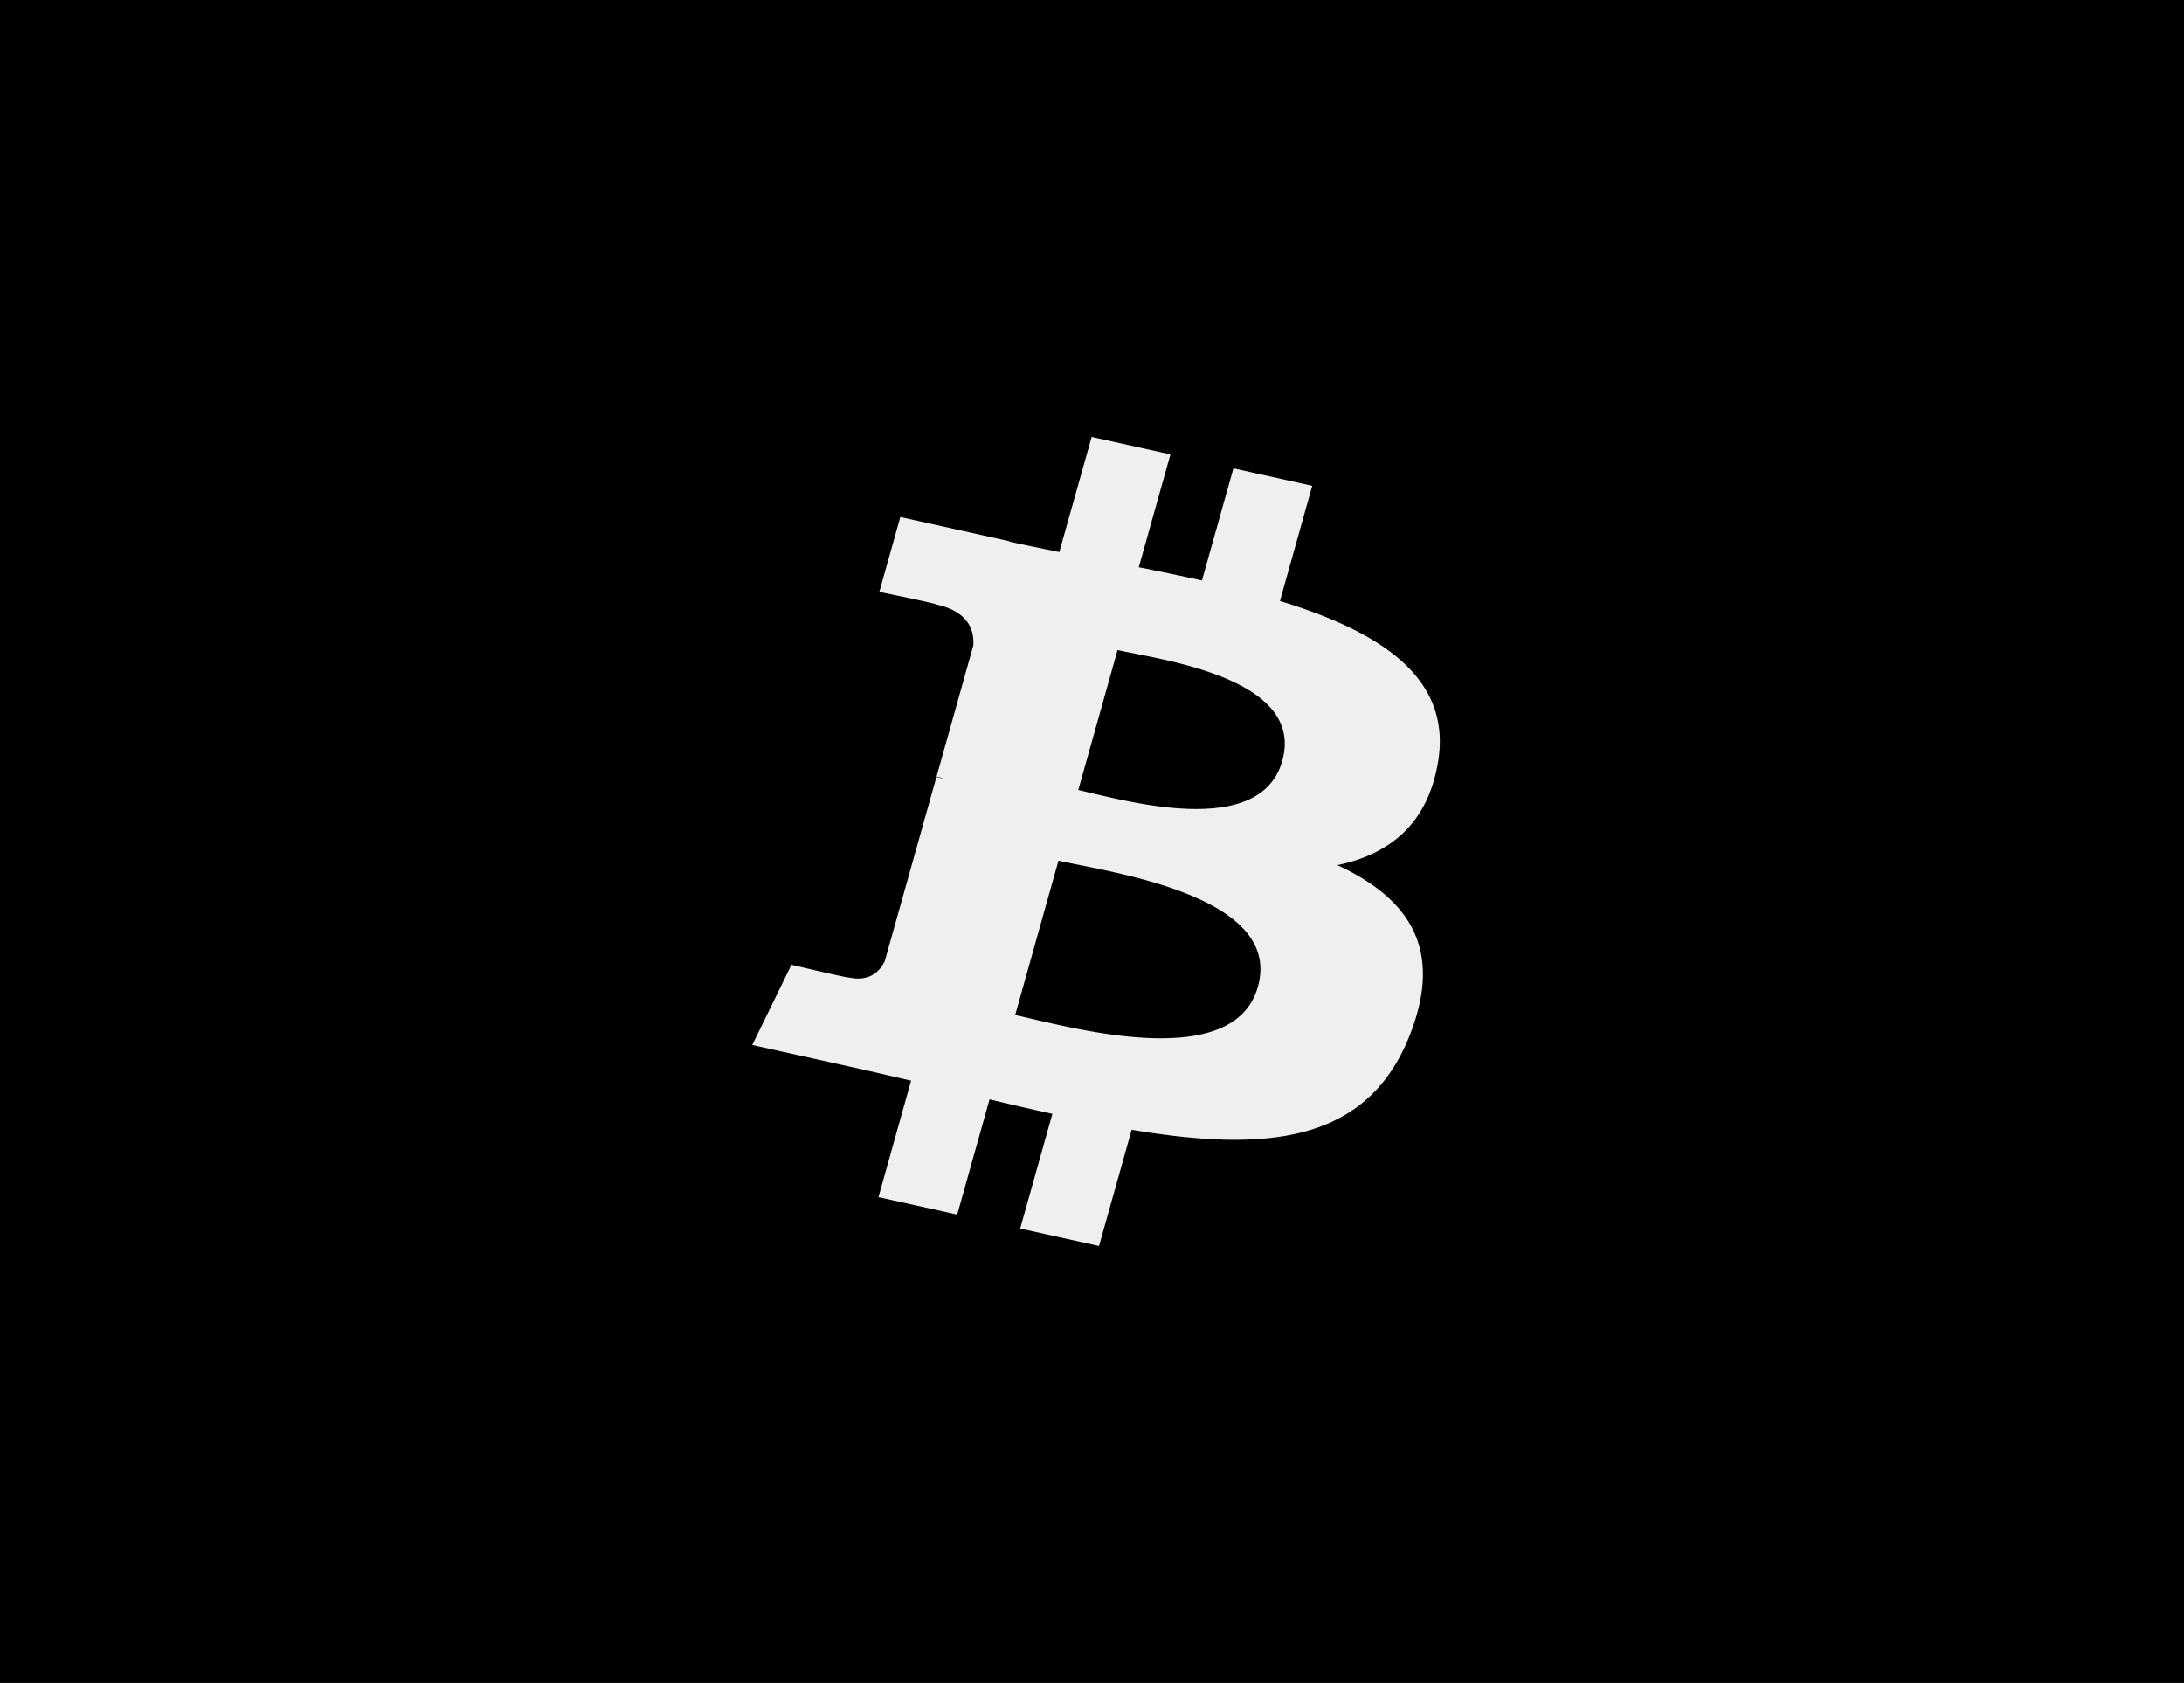 <svg xmlns="http://www.w3.org/2000/svg" width="270" height="208" fill="none" viewBox="0 0 270 208">
  <path fill="#000" d="M0 0h270v208H0V0Z"/>
  <path fill="#F1EFED" d="M177.778 94.202c1.768-10.508-7.233-16.156-19.541-19.925l3.992-14.233-9.748-2.16-3.887 13.859a451.905 451.905 0 0 0-7.81-1.634l3.915-13.95L134.956 54l-3.996 14.229c-2.121-.43-4.203-.854-6.225-1.3l.012-.045-13.444-2.983-2.594 9.254s7.233 1.473 7.081 1.564c3.948.876 4.661 3.198 4.542 5.04l-4.548 16.215c.272.061.625.15 1.013.288-.324-.071-.671-.15-1.03-.227l-6.375 22.716c-.483 1.066-1.707 2.665-4.467 2.058.097.126-7.085-1.572-7.085-1.572L93 129.155l12.686 2.811c2.36.525 4.673 1.076 6.949 1.594l-4.034 14.397 9.737 2.159 3.996-14.244c2.66.642 5.242 1.234 7.768 1.792l-3.981 14.177 9.748 2.159 4.035-14.37c16.622 2.796 29.122 1.669 34.384-11.694 4.24-10.76-.211-16.966-8.957-21.013 6.369-1.305 11.167-5.029 12.447-12.721Zm-22.273 27.759c-3.013 10.76-23.395 4.943-30.003 3.485l5.353-19.073c6.608 1.466 27.798 4.368 24.65 15.588Zm3.015-27.915c-2.749 9.787-19.713 4.815-25.216 3.596l4.853-17.299c5.503 1.22 23.226 3.494 20.363 13.703Z"/>
</svg>
